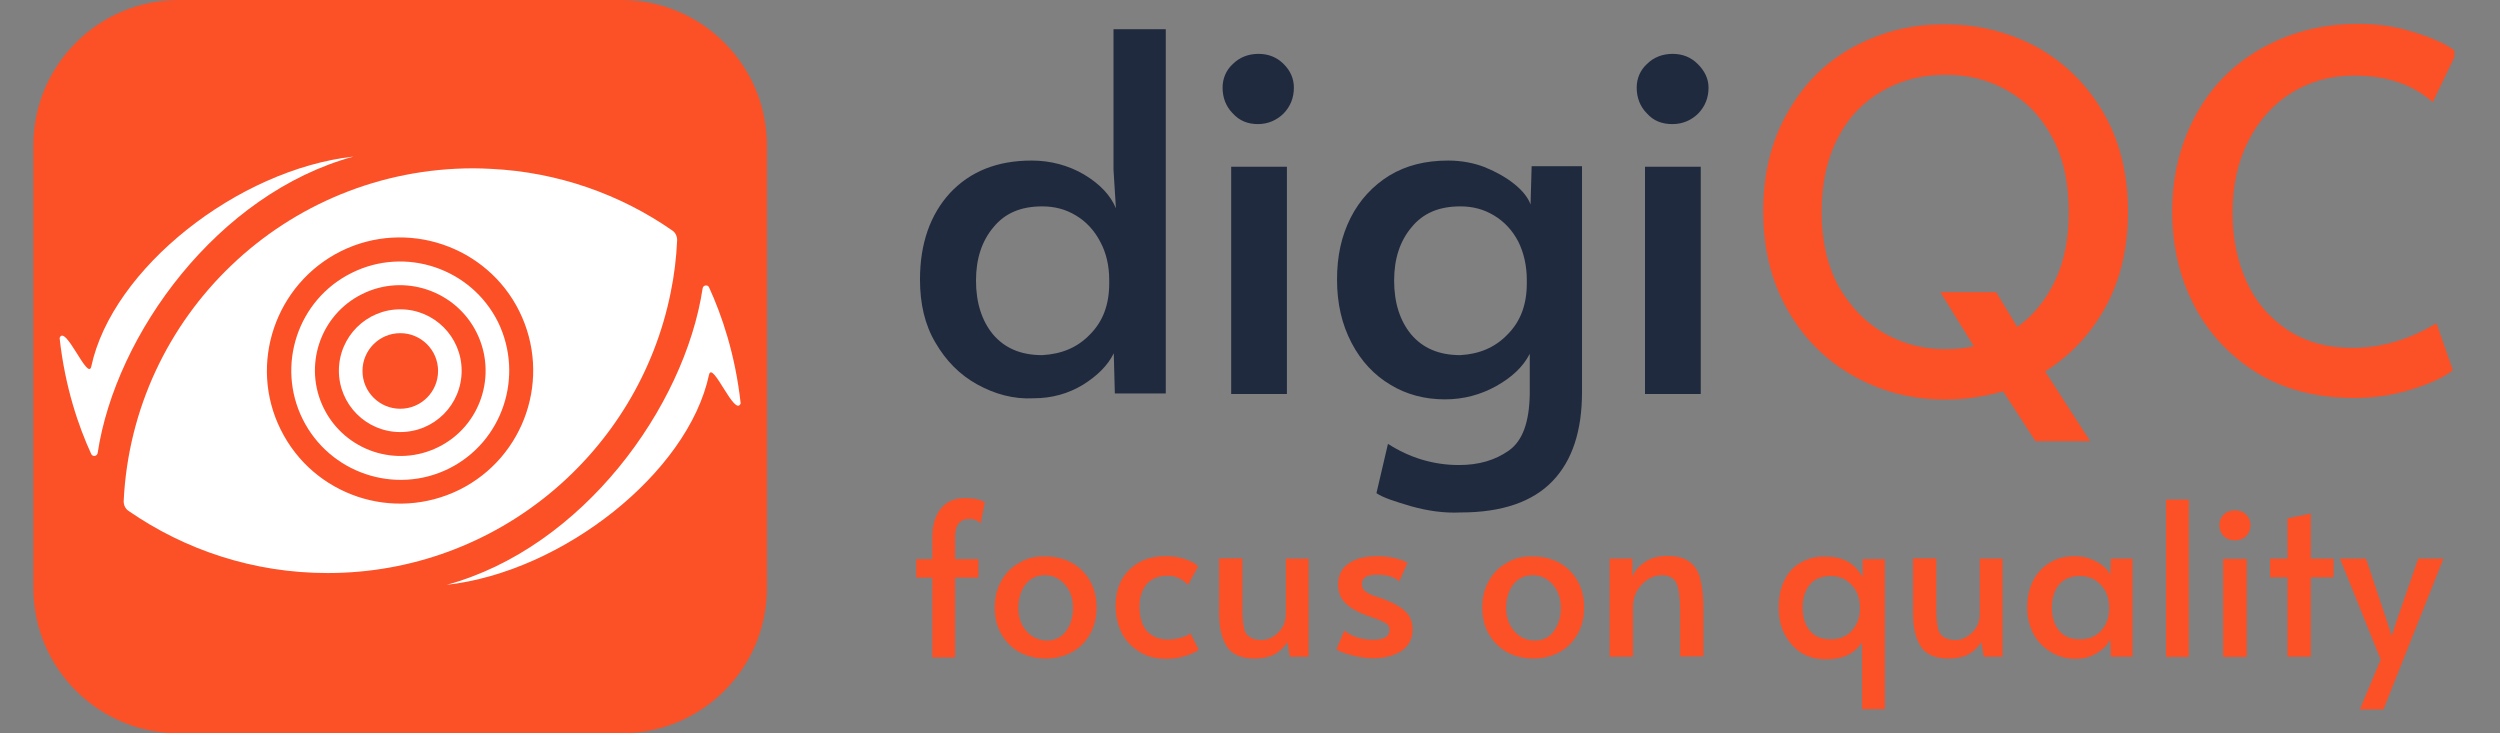 <svg width="150" height="44" viewBox="0 0 150 44" fill="none" xmlns="http://www.w3.org/2000/svg">
<rect x="0" y="0" width="150" height="44" fill="#808080" stroke="none"/>
<path d="M65.395 20.07C66.183 19.282 66.553 18.269 66.553 16.998V16.789C66.553 15.953 66.376 15.165 66.006 14.489C65.652 13.814 65.17 13.3 64.558 12.93C63.947 12.56 63.288 12.383 62.532 12.383C61.262 12.383 60.297 12.785 59.605 13.637C58.914 14.457 58.56 15.519 58.56 16.837C58.56 18.172 58.914 19.25 59.573 20.054C60.265 20.874 61.23 21.308 62.532 21.308C63.69 21.244 64.639 20.858 65.395 20.07ZM58.624 23.061C57.579 22.482 56.759 21.646 56.132 20.569C55.488 19.491 55.199 18.221 55.199 16.773C55.199 14.618 55.81 12.881 57 11.579C58.222 10.276 59.846 9.633 61.905 9.633C63.031 9.633 64.108 9.922 65.041 10.469C66.006 11.048 66.633 11.723 66.955 12.495L66.81 10.18V1.753H69.946V23.608H66.89L66.826 21.196C66.472 21.919 65.861 22.53 64.993 23.077C64.092 23.624 63.111 23.897 62.002 23.897C60.811 23.962 59.67 23.64 58.624 23.061Z" fill="#202A3F"/>
<path d="M73.87 10.003H77.215V23.64H73.87V10.003ZM73.966 6.803C73.564 6.401 73.355 5.87 73.355 5.259C73.355 4.712 73.564 4.213 73.966 3.844C74.368 3.441 74.899 3.232 75.51 3.232C76.121 3.232 76.62 3.441 77.022 3.844C77.424 4.246 77.633 4.712 77.633 5.259C77.633 5.87 77.424 6.384 77.022 6.803C76.62 7.205 76.089 7.446 75.478 7.446C74.883 7.446 74.368 7.253 73.966 6.803Z" fill="#202A3F"/>
<path d="M90.45 20.07C91.238 19.282 91.608 18.269 91.608 16.998V16.789C91.608 15.953 91.431 15.165 91.094 14.489C90.74 13.814 90.257 13.3 89.646 12.93C89.035 12.56 88.376 12.383 87.62 12.383C86.349 12.383 85.385 12.785 84.693 13.637C84.001 14.457 83.648 15.519 83.648 16.837C83.648 18.172 84.001 19.25 84.661 20.054C85.352 20.874 86.317 21.308 87.62 21.308C88.746 21.244 89.695 20.858 90.45 20.07ZM84.677 30.378C83.696 30.089 82.988 29.864 82.586 29.59L83.278 26.631C84.58 27.468 86.012 27.902 87.54 27.902C88.73 27.902 89.71 27.612 90.531 27.033C91.351 26.454 91.753 25.345 91.785 23.672V21.228C91.383 22.016 90.708 22.643 89.759 23.174C88.826 23.688 87.813 23.962 86.687 23.962C85.497 23.962 84.387 23.672 83.439 23.093C82.458 22.514 81.67 21.678 81.091 20.569C80.512 19.459 80.222 18.221 80.222 16.773C80.222 15.374 80.48 14.168 81.042 13.058C81.589 11.981 82.377 11.145 83.358 10.533C84.371 9.922 85.529 9.633 86.896 9.633C87.684 9.633 88.44 9.778 89.099 10.035C89.791 10.324 90.37 10.646 90.868 11.048C91.367 11.45 91.689 11.868 91.833 12.27L91.898 9.971H94.921V23.527C94.921 25.843 94.342 27.628 93.152 28.867C91.962 30.105 90.129 30.748 87.636 30.748C86.655 30.797 85.658 30.652 84.677 30.378Z" fill="#202A3F"/>
<path d="M98.7 10.003H102.045V23.64H98.7V10.003ZM98.813 6.803C98.411 6.401 98.202 5.87 98.202 5.259C98.202 4.712 98.411 4.213 98.813 3.844C99.215 3.441 99.746 3.232 100.357 3.232C100.968 3.232 101.466 3.441 101.868 3.844C102.27 4.246 102.512 4.712 102.512 5.259C102.512 5.87 102.303 6.384 101.901 6.803C101.499 7.205 100.968 7.446 100.357 7.446C99.713 7.446 99.215 7.253 98.813 6.803Z" fill="#202A3F"/>
<path d="M113.045 19.99C111.92 19.346 111.019 18.398 110.311 17.175C109.636 15.921 109.298 14.441 109.298 12.737C109.298 11 109.62 9.52 110.279 8.266C110.923 7.012 111.823 6.095 112.949 5.452C114.075 4.808 115.329 4.487 116.728 4.487C118.127 4.487 119.366 4.808 120.475 5.452C121.601 6.095 122.485 7.012 123.145 8.266C123.82 9.52 124.126 11 124.126 12.737C124.126 14.297 123.868 15.664 123.306 16.838C122.759 17.995 122.003 18.928 121.038 19.62L119.768 17.529H116.423L118.433 20.778C117.918 20.89 117.323 20.954 116.712 20.954C115.393 20.954 114.171 20.633 113.045 19.99ZM111.244 2.798C109.556 3.699 108.253 5.001 107.272 6.722C106.291 8.411 105.792 10.405 105.792 12.672C105.792 14.94 106.291 16.918 107.272 18.623C108.253 20.343 109.588 21.646 111.244 22.579C112.933 23.512 114.75 23.978 116.728 23.978C117.886 23.978 119.044 23.801 120.186 23.479L122.132 26.471H125.412L122.711 22.289C124.222 21.324 125.444 20.054 126.345 18.398C127.246 16.741 127.68 14.86 127.68 12.704C127.68 10.405 127.181 8.443 126.2 6.754C125.219 5.066 123.885 3.763 122.228 2.83C120.539 1.93 118.722 1.463 116.744 1.463C114.75 1.431 112.917 1.898 111.244 2.798ZM135.705 2.895C133.984 3.86 132.681 5.194 131.749 6.899C130.816 8.62 130.333 10.534 130.333 12.704C130.333 14.731 130.768 16.628 131.636 18.301C132.504 19.99 133.791 21.357 135.415 22.37C137.072 23.383 139.018 23.881 141.285 23.881C142.475 23.881 143.633 23.704 144.791 23.335C145.949 22.965 146.737 22.579 147.171 22.209L146.19 19.395C144.566 20.376 142.877 20.874 141.14 20.874C139.629 20.874 138.358 20.52 137.249 19.797C136.171 19.073 135.335 18.108 134.788 16.886C134.241 15.664 133.952 14.297 133.952 12.785C133.952 11.129 134.273 9.681 134.917 8.427C135.56 7.172 136.428 6.224 137.522 5.548C138.632 4.873 139.87 4.535 141.237 4.535C143.183 4.535 144.743 5.05 145.965 6.127L147.268 3.425V3.023C147.059 2.879 146.753 2.669 146.303 2.476C145.756 2.219 145.048 1.978 144.212 1.753C143.376 1.544 142.475 1.431 141.478 1.431C139.339 1.431 137.425 1.93 135.705 2.895Z" fill="#FC5027"/>
<path d="M77.151 33.515V36.86C77.151 37.149 77.086 37.406 76.942 37.648C76.797 37.873 76.62 38.05 76.395 38.194C76.17 38.339 75.928 38.404 75.703 38.404C75.382 38.404 75.124 38.339 74.947 38.194C74.77 38.082 74.658 37.873 74.626 37.583C74.561 37.326 74.545 36.94 74.545 36.458V33.498H73.146V36.779C73.146 37.615 73.291 38.291 73.613 38.789C73.902 39.256 74.481 39.513 75.269 39.513C75.735 39.513 76.105 39.433 76.427 39.288C76.749 39.111 77.006 38.886 77.247 38.532L77.392 39.401H78.517V33.515H77.151ZM118.787 33.515V36.86C118.787 37.149 118.722 37.406 118.577 37.648C118.433 37.873 118.256 38.05 118.031 38.194C117.806 38.339 117.564 38.404 117.339 38.404C117.018 38.404 116.76 38.339 116.583 38.194C116.406 38.082 116.294 37.873 116.262 37.583C116.197 37.326 116.181 36.94 116.181 36.458V33.498H114.782V36.779C114.782 37.615 114.927 38.291 115.249 38.789C115.538 39.256 116.117 39.513 116.905 39.513C117.371 39.513 117.741 39.433 118.063 39.288C118.385 39.111 118.642 38.886 118.883 38.532L119.028 39.401H120.154V33.515H118.787ZM133.389 39.417H134.804V33.531H133.389V39.417ZM145.096 33.515L143.794 37.262L143.504 38.162L143.215 37.262L141.961 33.515H140.401L142.845 39.578L141.591 42.569H143.006L146.608 33.515H145.096ZM61.567 37.841C61.246 37.471 61.101 37.004 61.101 36.474C61.101 35.927 61.246 35.428 61.535 35.059C61.825 34.689 62.227 34.512 62.693 34.512C63.191 34.512 63.594 34.721 63.915 35.091C64.237 35.461 64.382 35.927 64.382 36.49C64.382 37.036 64.237 37.503 63.947 37.889C63.658 38.259 63.272 38.436 62.789 38.436C62.291 38.404 61.889 38.227 61.567 37.841ZM61.133 33.788C60.667 34.045 60.297 34.431 60.056 34.898C59.798 35.364 59.686 35.879 59.686 36.441C59.686 37.02 59.798 37.551 60.056 38.002C60.313 38.468 60.667 38.838 61.133 39.111C61.599 39.368 62.146 39.513 62.757 39.513C63.368 39.513 63.883 39.368 64.349 39.111C64.816 38.854 65.17 38.468 65.427 38.002C65.684 37.535 65.797 37.02 65.797 36.441C65.797 35.895 65.684 35.364 65.427 34.898C65.17 34.431 64.816 34.061 64.349 33.788C63.883 33.531 63.336 33.386 62.725 33.386C62.146 33.37 61.599 33.483 61.133 33.788ZM68.386 33.724C67.92 33.981 67.566 34.335 67.308 34.769C67.051 35.235 66.939 35.75 66.939 36.361C66.939 37.004 67.083 37.551 67.341 38.05C67.598 38.516 67.984 38.886 68.45 39.159C68.917 39.433 69.431 39.529 70.01 39.529C70.412 39.529 70.798 39.465 71.136 39.352C71.49 39.24 71.747 39.127 71.924 38.983L71.425 38.002C71.281 38.114 71.104 38.211 70.847 38.259C70.589 38.339 70.332 38.371 70.058 38.371C69.544 38.371 69.126 38.194 68.804 37.857C68.515 37.503 68.37 37.02 68.37 36.377C68.37 35.83 68.515 35.396 68.804 35.042C69.094 34.721 69.496 34.544 70.058 34.544C70.525 34.544 70.927 34.721 71.281 35.091L71.892 33.981C71.715 33.804 71.458 33.659 71.104 33.547C70.782 33.434 70.38 33.37 69.946 33.37C69.367 33.37 68.82 33.483 68.386 33.724ZM80.93 33.804C80.496 34.094 80.287 34.528 80.287 35.059C80.287 35.525 80.431 35.895 80.721 36.184C81.01 36.474 81.412 36.699 81.943 36.908L82.442 37.085C82.795 37.197 83.02 37.31 83.165 37.406C83.31 37.487 83.374 37.632 83.374 37.809C83.374 38.178 83.053 38.387 82.393 38.387C81.718 38.387 81.139 38.211 80.656 37.841L80.19 38.95C80.367 39.095 80.689 39.208 81.123 39.32C81.557 39.433 81.991 39.497 82.393 39.497C83.069 39.497 83.615 39.352 84.082 39.063C84.516 38.773 84.757 38.339 84.757 37.76C84.757 37.326 84.613 36.972 84.355 36.715C84.098 36.458 83.68 36.2 83.133 35.991C82.908 35.911 82.779 35.846 82.731 35.846C82.361 35.734 82.088 35.621 81.943 35.493C81.766 35.38 81.718 35.235 81.718 35.026C81.718 34.656 82.007 34.48 82.618 34.48C82.908 34.48 83.197 34.512 83.439 34.592C83.68 34.672 83.841 34.769 83.953 34.882L84.452 33.772C84.275 33.659 84.017 33.563 83.664 33.483C83.31 33.402 82.988 33.37 82.651 33.37C81.911 33.37 81.332 33.515 80.93 33.804ZM90.836 37.841C90.515 37.471 90.37 37.004 90.37 36.474C90.37 35.927 90.515 35.428 90.804 35.059C91.094 34.689 91.496 34.512 91.962 34.512C92.46 34.512 92.863 34.721 93.184 35.091C93.506 35.461 93.651 35.927 93.651 36.49C93.651 37.036 93.506 37.503 93.216 37.889C92.927 38.275 92.541 38.436 92.058 38.436C91.56 38.42 91.142 38.227 90.836 37.841ZM90.386 33.788C89.92 34.045 89.55 34.431 89.308 34.898C89.051 35.364 88.939 35.879 88.939 36.441C88.939 37.02 89.051 37.551 89.308 38.002C89.566 38.468 89.92 38.838 90.386 39.111C90.852 39.368 91.399 39.513 92.01 39.513C92.621 39.513 93.136 39.368 93.602 39.111C94.069 38.854 94.422 38.468 94.68 38.002C94.937 37.535 95.05 37.02 95.05 36.441C95.05 35.895 94.937 35.364 94.68 34.898C94.422 34.431 94.069 34.061 93.602 33.788C93.136 33.531 92.589 33.386 91.978 33.386C91.383 33.37 90.852 33.483 90.386 33.788ZM98.7 33.724C98.347 33.949 98.089 34.238 97.944 34.592V33.515H96.578V39.401H97.977V36.474C97.977 36.072 98.057 35.718 98.234 35.428C98.411 35.139 98.636 34.914 98.909 34.737C99.167 34.592 99.424 34.512 99.697 34.512C100.164 34.512 100.453 34.689 100.598 35.01C100.743 35.332 100.807 35.879 100.807 36.602V39.385H102.206V36.538C102.206 35.814 102.142 35.235 102.029 34.769C101.917 34.303 101.708 33.949 101.386 33.724C101.064 33.466 100.598 33.354 99.987 33.354C99.456 33.37 99.038 33.483 98.7 33.724ZM108.591 37.841C108.301 37.487 108.156 37.02 108.156 36.441C108.156 35.895 108.301 35.428 108.591 35.075C108.88 34.721 109.314 34.56 109.861 34.56C110.183 34.56 110.472 34.64 110.73 34.785C110.987 34.962 111.196 35.155 111.373 35.461C111.518 35.75 111.598 36.072 111.598 36.441V36.522C111.598 37.069 111.421 37.503 111.099 37.857C110.778 38.211 110.344 38.355 109.877 38.355C109.314 38.371 108.88 38.194 108.591 37.841ZM108.108 33.724C107.674 33.949 107.32 34.303 107.095 34.769C106.838 35.235 106.725 35.782 106.725 36.458C106.725 37.069 106.838 37.615 107.095 38.082C107.352 38.548 107.674 38.918 108.108 39.191C108.542 39.449 109.041 39.561 109.556 39.561C110.054 39.561 110.488 39.481 110.858 39.304C111.228 39.127 111.501 38.87 111.727 38.548V42.553H113.094V33.547H111.759V34.624C111.292 33.804 110.601 33.402 109.604 33.402C109.009 33.37 108.542 33.483 108.108 33.724ZM123.547 37.841C123.257 37.487 123.113 37.02 123.113 36.441C123.113 35.895 123.257 35.428 123.547 35.075C123.836 34.721 124.27 34.56 124.817 34.56C125.139 34.56 125.428 34.64 125.686 34.785C125.943 34.962 126.152 35.155 126.329 35.461C126.474 35.75 126.554 36.072 126.554 36.441V36.522C126.554 37.069 126.377 37.503 126.056 37.857C125.734 38.211 125.3 38.355 124.833 38.355C124.27 38.371 123.836 38.194 123.547 37.841ZM123 33.756C122.566 34.013 122.244 34.367 121.987 34.833C121.762 35.3 121.633 35.814 121.633 36.458C121.633 37.069 121.778 37.615 122.035 38.082C122.292 38.548 122.678 38.902 123.113 39.159C123.547 39.417 124.045 39.529 124.56 39.529C125.026 39.529 125.461 39.417 125.83 39.175C126.2 38.95 126.474 38.677 126.618 38.355L126.651 39.401H127.953V33.515H126.651L126.618 34.496C126.554 34.319 126.409 34.142 126.216 33.981C126.007 33.804 125.75 33.659 125.461 33.547C125.171 33.434 124.849 33.37 124.496 33.37C123.949 33.37 123.434 33.483 123 33.756ZM137.249 31.102V33.515H136.203V34.64H137.249V39.401H138.648V34.64H140.015V33.515H138.648V30.813L137.249 31.102ZM133.421 30.877C133.244 31.054 133.164 31.247 133.164 31.488C133.164 31.746 133.244 31.987 133.421 32.164C133.598 32.341 133.823 32.421 134.096 32.421C134.37 32.421 134.595 32.341 134.772 32.164C134.949 31.987 135.029 31.762 135.029 31.488C135.029 31.263 134.949 31.054 134.772 30.877C134.595 30.7 134.37 30.62 134.129 30.62C133.823 30.62 133.598 30.7 133.421 30.877ZM129.963 39.417H131.33V29.977H129.963V39.417ZM56.485 30.475C56.115 30.909 55.939 31.488 55.939 32.276V33.547H54.974V34.656H55.939V39.449H57.306V34.656H58.705V33.547H57.306V32.244C57.306 31.488 57.595 31.134 58.174 31.134C58.319 31.134 58.464 31.167 58.576 31.215C58.689 31.279 58.785 31.328 58.833 31.424L59.091 30.121C58.721 29.944 58.399 29.896 58.11 29.896C57.418 29.832 56.855 30.041 56.485 30.475Z" fill="#FC5027"/>
<path d="M37.284 44H10.732C5.908 44 2 40.092 2 35.267V8.732C2 3.908 5.908 0 10.732 0H37.284C42.108 0 46.016 3.908 46.016 8.732V35.284C46.016 40.108 42.108 44 37.284 44Z" fill="#FC5027"/>
<path d="M40.339 13.83C40.532 13.959 40.629 14.184 40.629 14.409C40.581 15.471 40.452 16.532 40.243 17.545C38.313 27.146 29.822 34.383 19.658 34.383C15.219 34.383 11.102 33 7.709 30.652C7.516 30.523 7.42 30.298 7.42 30.073C7.95 18.944 17.149 10.099 28.407 10.099C28.76 10.099 29.114 10.115 29.468 10.132C33.472 10.325 37.219 11.659 40.339 13.83Z" fill="white"/>
<path d="M3.576 20.279C3.898 23.222 4.718 25.602 5.474 27.243C5.554 27.42 5.828 27.387 5.86 27.178C6.937 20.054 13.064 11.611 21.218 9.392C14.271 10.164 6.728 16.114 5.474 22C5.265 22.868 3.914 19.411 3.576 20.279Z" fill="white"/>
<path d="M44.44 24.203C44.118 21.26 43.298 18.88 42.542 17.24C42.462 17.063 42.189 17.095 42.157 17.304C41.079 24.428 34.952 32.871 26.798 35.09C33.746 34.319 41.288 28.368 42.542 22.482C42.752 21.614 44.102 25.072 44.44 24.203Z" fill="white"/>
<path d="M28.599 19.958C27.345 17.433 24.257 16.388 21.733 17.642C19.192 18.896 18.178 21.984 19.433 24.509C20.703 27.05 23.775 28.079 26.3 26.825C28.841 25.57 29.854 22.483 28.599 19.958ZM24.016 25.924C21.974 25.924 20.333 24.268 20.333 22.241C20.333 20.199 21.99 18.559 24.016 18.559C26.058 18.559 27.699 20.215 27.699 22.241C27.699 24.284 26.058 25.924 24.016 25.924Z" fill="#FC5027"/>
<path d="M26.943 28.111C23.71 29.719 19.77 28.385 18.162 25.152C16.554 21.92 17.873 17.964 21.105 16.372C24.338 14.763 28.278 16.098 29.886 19.331C31.462 22.579 30.159 26.503 26.943 28.111ZM20.462 15.069C16.522 17.031 14.882 21.839 16.844 25.779C18.806 29.735 23.598 31.344 27.57 29.382C31.51 27.42 33.118 22.627 31.156 18.671C29.21 14.747 24.402 13.123 20.462 15.069Z" fill="#FC5027"/>
<path d="M24.016 24.525C25.268 24.525 26.284 23.51 26.284 22.257C26.284 21.005 25.268 19.99 24.016 19.99C22.764 19.99 21.749 21.005 21.749 22.257C21.749 23.51 22.764 24.525 24.016 24.525Z" fill="#FC5027"/>
</svg>
